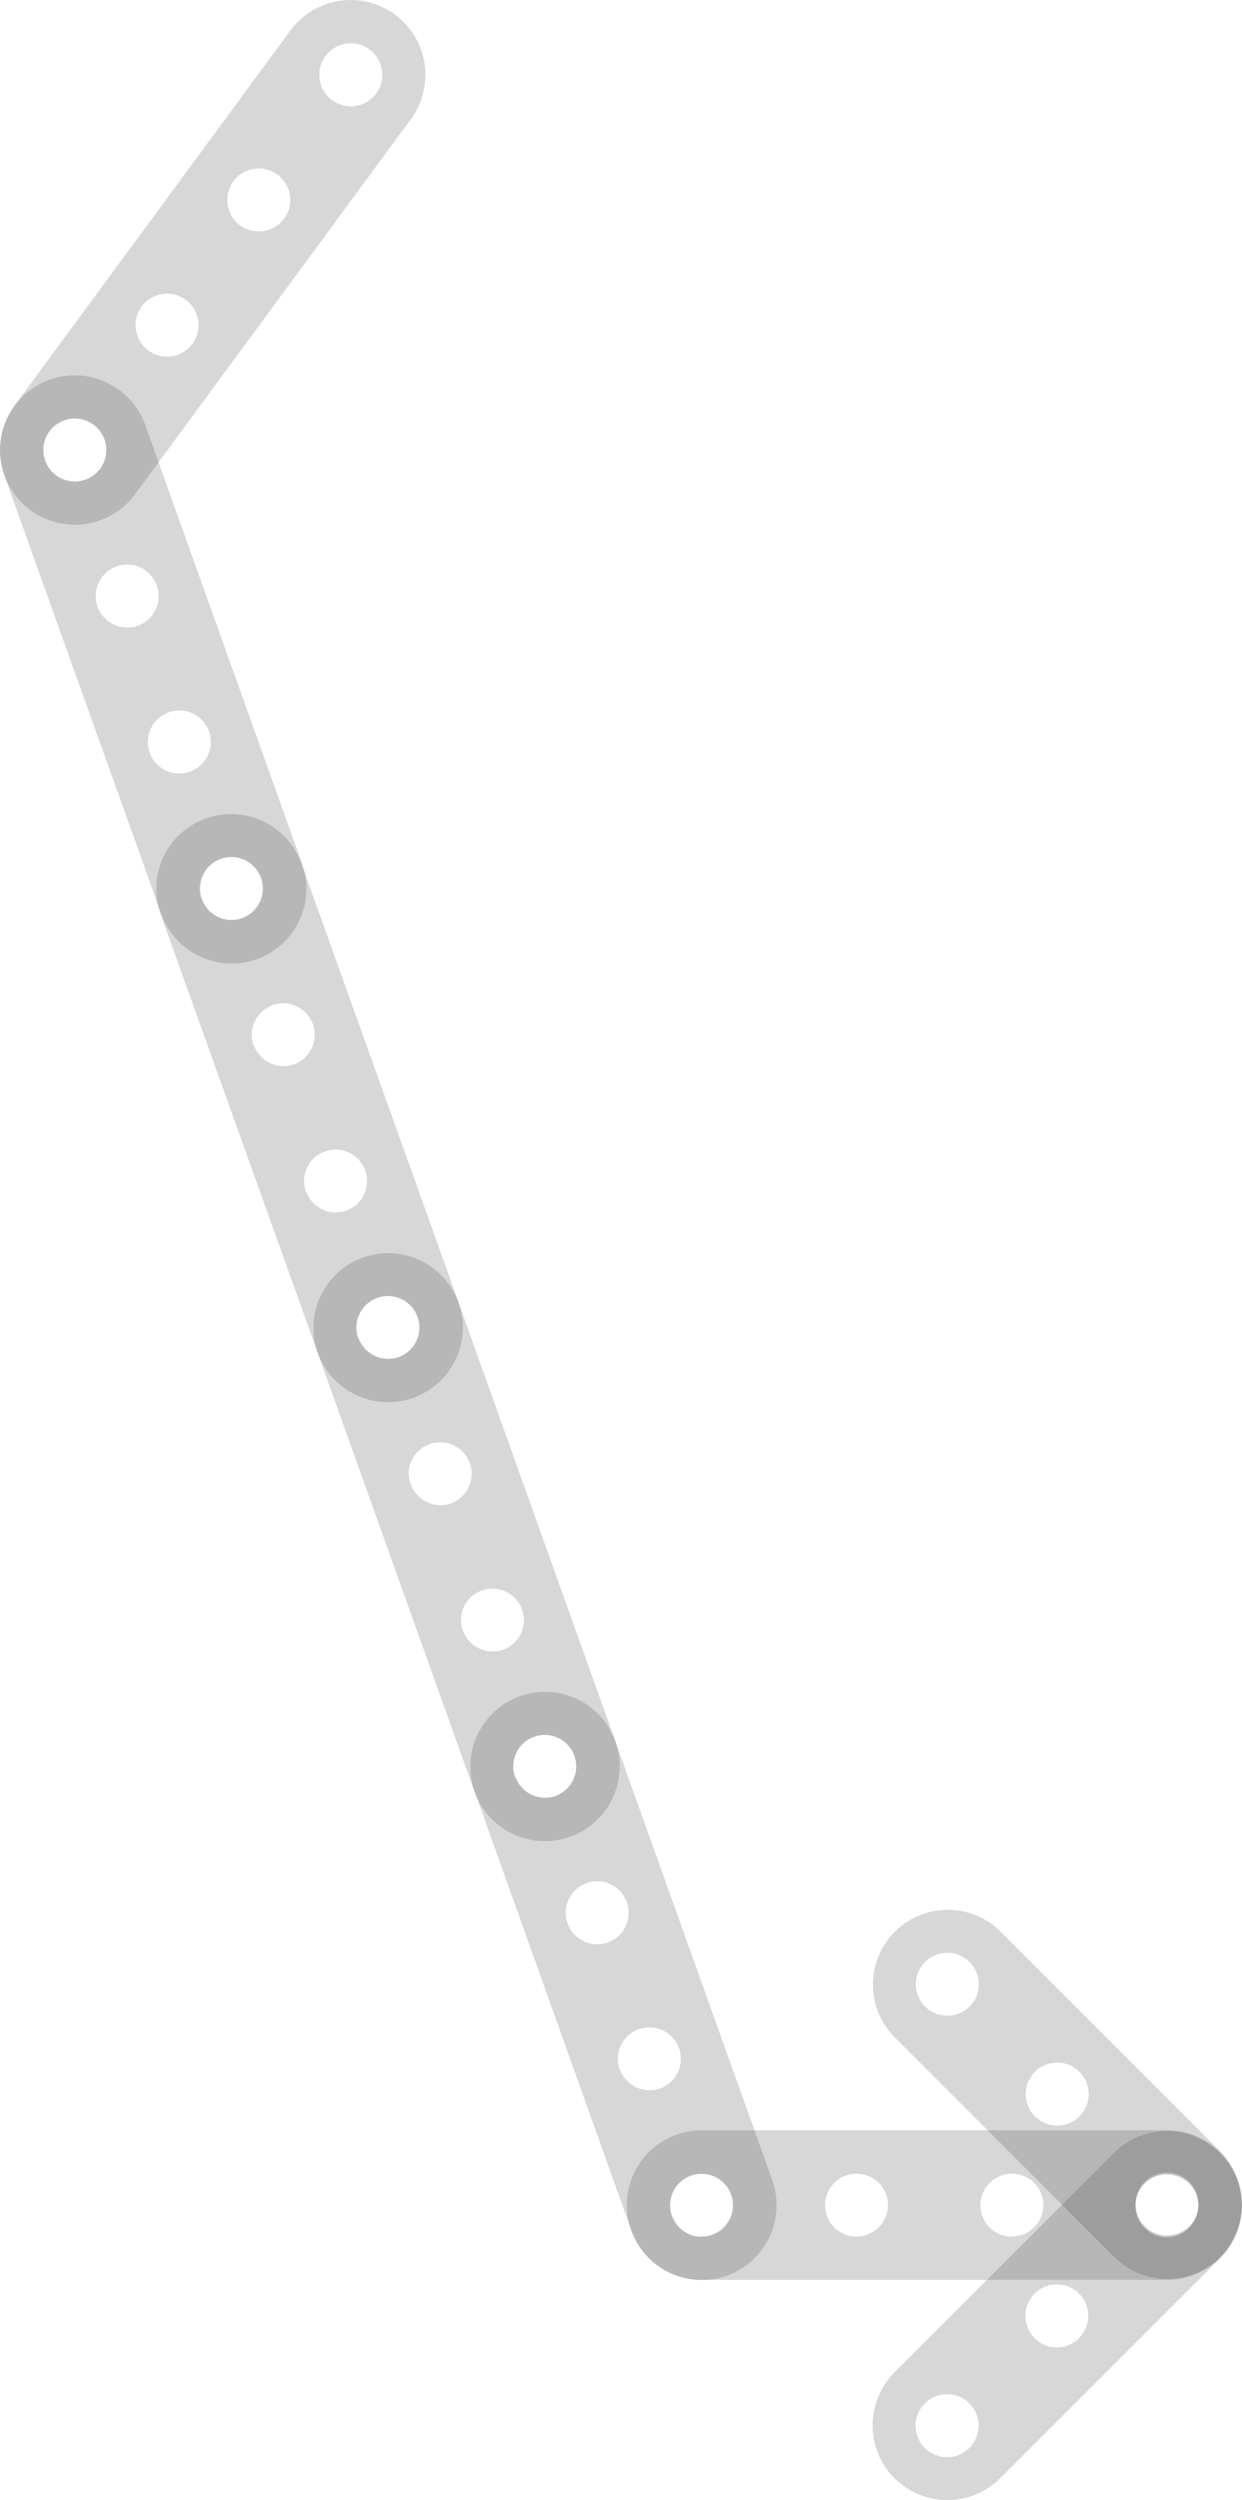 <svg id="Livello_1" data-name="Livello 1" xmlns="http://www.w3.org/2000/svg" viewBox="0 0 140.07 281.89"><defs><style>.cls-1{fill:#393939;opacity:0.2;}</style></defs><path class="cls-1" d="M137.6,242.55,112.85,217.8a8.44,8.44,0,0,0-11.93,0h0a8.43,8.43,0,0,0,0,11.93l24.75,24.75a8.43,8.43,0,0,0,11.93,0h0A8.44,8.44,0,0,0,137.6,242.55Zm-33.26-16.3a3.55,3.55,0,1,1,5,0A3.56,3.56,0,0,1,104.34,226.25Zm12.39,12.38a3.55,3.55,0,1,1,5,0A3.54,3.54,0,0,1,116.73,238.63ZM129.11,251a3.55,3.55,0,1,1,5,0A3.56,3.56,0,0,1,129.11,251Z"/><path class="cls-1" d="M125.63,242.74l-24.75,24.75a8.44,8.44,0,0,0,0,11.93h0a8.44,8.44,0,0,0,11.93,0l24.75-24.75a8.44,8.44,0,0,0,0-11.93h0A8.43,8.43,0,0,0,125.63,242.74ZM109.33,276a3.55,3.55,0,1,1,0-5A3.54,3.54,0,0,1,109.33,276Zm12.38-12.38a3.55,3.55,0,1,1,0-5A3.56,3.56,0,0,1,121.71,263.61Zm12.39-12.39a3.55,3.55,0,1,1,0-5A3.55,3.55,0,0,1,134.1,251.22Z"/><path class="cls-1" d="M131.63,240.19H79.13a8.44,8.44,0,0,0-8.44,8.44h0a8.43,8.43,0,0,0,8.44,8.43h52.5a8.43,8.43,0,0,0,8.44-8.43h0A8.44,8.44,0,0,0,131.63,240.19Zm-52.54,12a3.55,3.55,0,1,1,3.55-3.55A3.55,3.55,0,0,1,79.09,252.16Zm17.51,0a3.55,3.55,0,1,1,3.55-3.55A3.55,3.55,0,0,1,96.6,252.16Zm17.52,0a3.55,3.55,0,1,1,3.55-3.55A3.55,3.55,0,0,1,114.12,252.16Zm17.51,0a3.55,3.55,0,1,1,3.55-3.55A3.55,3.55,0,0,1,131.63,252.16Z"/><path class="cls-1" d="M87.09,245.79,69.41,196.36a8.43,8.43,0,0,0-10.78-5.11h0A8.44,8.44,0,0,0,53.53,202L71.2,251.47A8.44,8.44,0,0,0,82,256.58h0A8.45,8.45,0,0,0,87.09,245.79Zm-29-45.44a3.55,3.55,0,1,1,4.54,2.15A3.55,3.55,0,0,1,58.13,200.35ZM64,216.84A3.55,3.55,0,1,1,68.57,219,3.55,3.55,0,0,1,64,216.84Zm5.89,16.49a3.55,3.55,0,1,1,4.54,2.15A3.55,3.55,0,0,1,69.92,233.33Zm5.9,16.49A3.55,3.55,0,1,1,80.36,252,3.54,3.54,0,0,1,75.82,249.82Z"/><path class="cls-1" d="M69.4,196.33,51.72,146.89a8.43,8.43,0,0,0-10.78-5.1h0a8.43,8.43,0,0,0-5.1,10.78L53.51,202a8.43,8.43,0,0,0,10.78,5.1h0A8.43,8.43,0,0,0,69.4,196.33Zm-29-45.45A3.55,3.55,0,1,1,45,153,3.55,3.55,0,0,1,40.44,150.88Zm5.9,16.49a3.55,3.55,0,1,1,4.53,2.15A3.54,3.54,0,0,1,46.34,167.37Zm5.89,16.5A3.55,3.55,0,1,1,56.77,186,3.55,3.55,0,0,1,52.23,183.87Zm5.9,16.49a3.55,3.55,0,1,1,4.54,2.15A3.55,3.55,0,0,1,58.13,200.36Z"/><path class="cls-1" d="M51.71,146.82,34,97.38a8.43,8.43,0,0,0-10.78-5.1h0a8.44,8.44,0,0,0-5.11,10.78L35.82,152.5a8.44,8.44,0,0,0,10.78,5.11h0A8.45,8.45,0,0,0,51.71,146.82Zm-29-45.44a3.55,3.55,0,1,1,4.54,2.14A3.55,3.55,0,0,1,22.75,101.38Zm5.89,16.49A3.55,3.55,0,1,1,33.18,120,3.56,3.56,0,0,1,28.64,117.87Zm5.9,16.49a3.55,3.55,0,1,1,4.54,2.15A3.55,3.55,0,0,1,34.54,134.36Zm5.9,16.49A3.55,3.55,0,1,1,45,153,3.55,3.55,0,0,1,40.44,150.85Z"/><path class="cls-1" d="M34.06,97.36,16.38,47.92A8.44,8.44,0,0,0,5.6,42.81h0A8.45,8.45,0,0,0,.49,53.6L18.17,103A8.44,8.44,0,0,0,29,108.14h0A8.44,8.44,0,0,0,34.06,97.36ZM5.1,51.91a3.55,3.55,0,1,1,4.54,2.15A3.55,3.55,0,0,1,5.1,51.91ZM11,68.4a3.55,3.55,0,1,1,4.54,2.15A3.56,3.56,0,0,1,11,68.4Zm5.9,16.49A3.55,3.55,0,1,1,21.43,87,3.54,3.54,0,0,1,16.89,84.89Zm5.9,16.49a3.55,3.55,0,1,1,4.53,2.15A3.54,3.54,0,0,1,22.79,101.38Z"/><path class="cls-1" d="M15.23,55.73l31.11-42.3a8.44,8.44,0,0,0-1.8-11.79h0a8.44,8.44,0,0,0-11.79,1.8L1.64,45.73a8.45,8.45,0,0,0,1.8,11.8h0A8.44,8.44,0,0,0,15.23,55.73ZM36.72,6.31a3.55,3.55,0,1,1,.76,5A3.54,3.54,0,0,1,36.72,6.31ZM26.34,20.42a3.55,3.55,0,1,1,.76,5A3.56,3.56,0,0,1,26.34,20.42ZM16,34.53a3.55,3.55,0,1,1,.75,5A3.55,3.55,0,0,1,16,34.53ZM5.59,48.64a3.55,3.55,0,1,1,.76,5A3.55,3.55,0,0,1,5.59,48.64Z"/></svg>